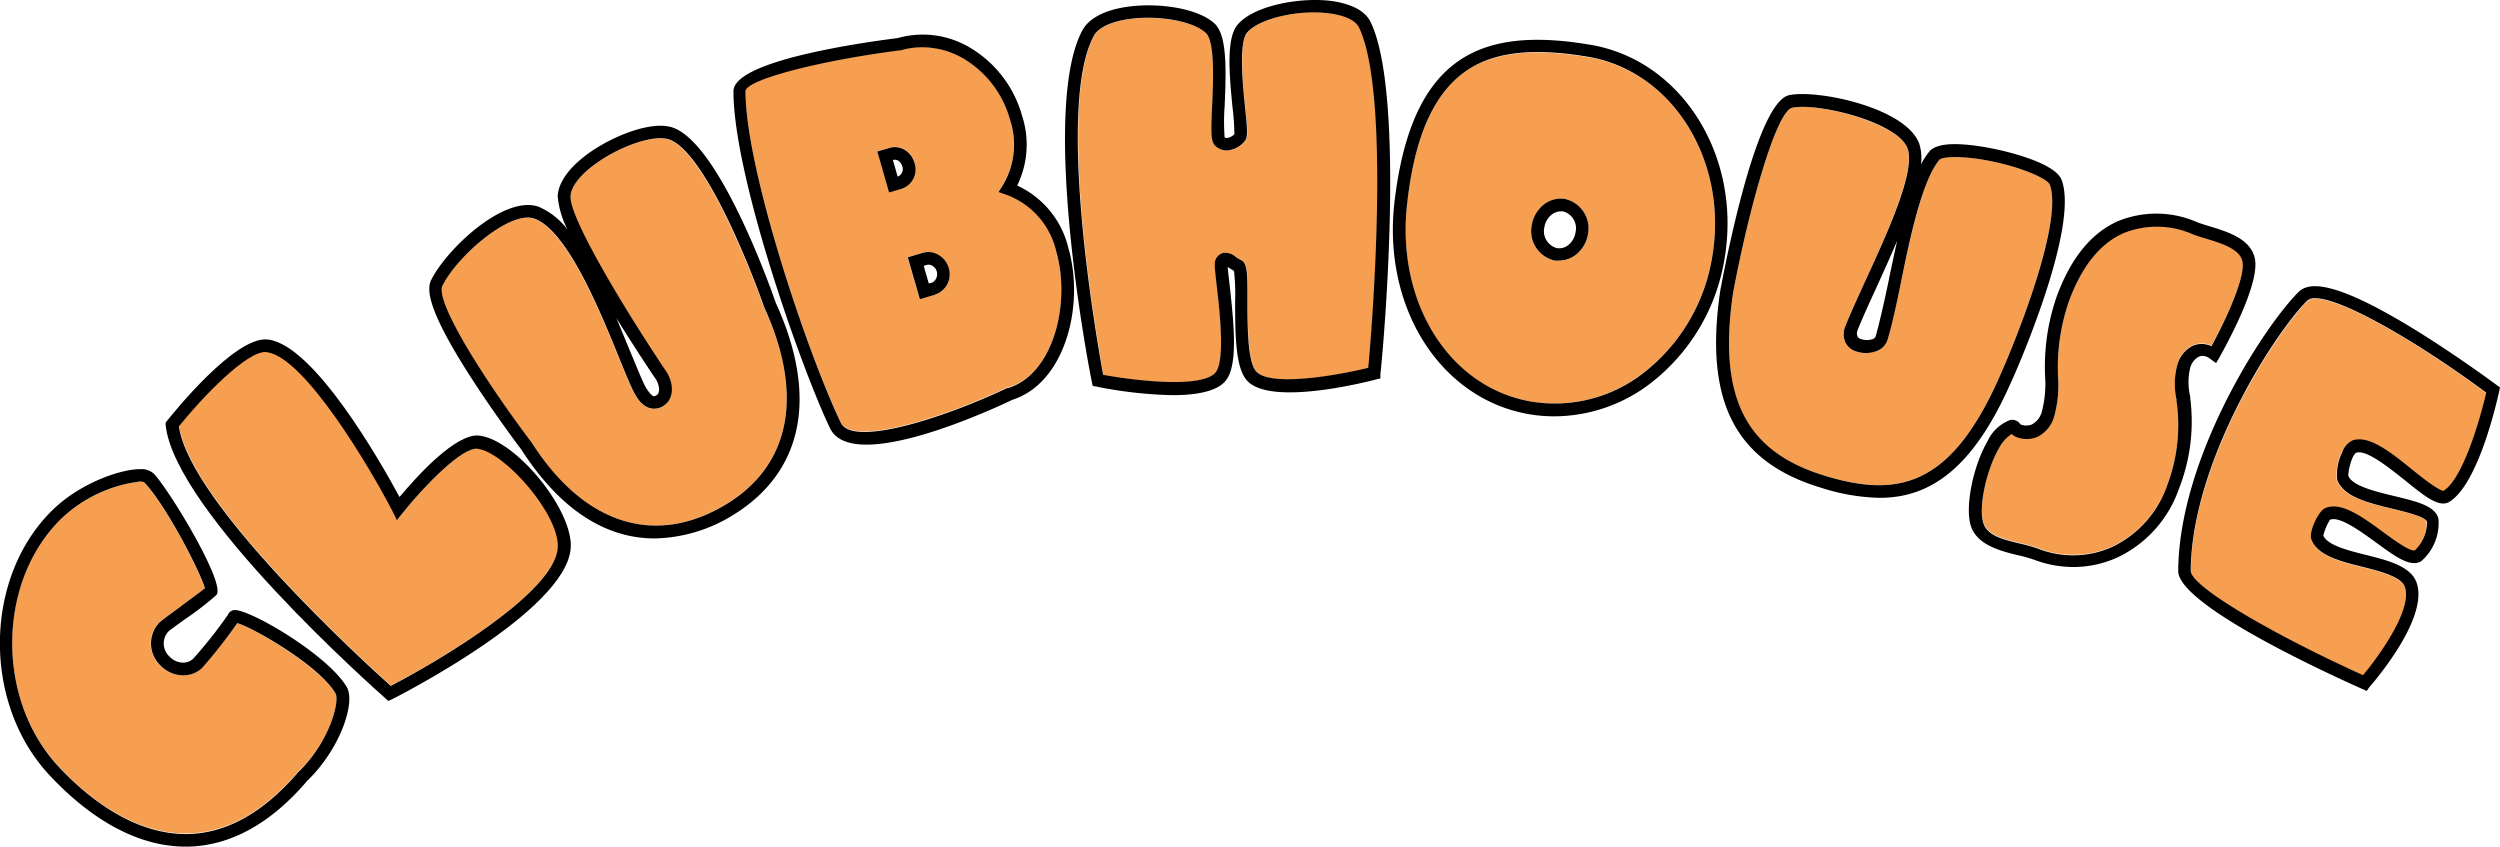 <svg xmlns="http://www.w3.org/2000/svg" viewBox="0 0 273.94 92.81"><defs><style>.cls-1{fill:#f79f51;}</style></defs><title>clubhouse</title><g id="Layer_2" data-name="Layer 2"><g id="Layer_4" data-name="Layer 4"><path class="cls-1" d="M36.77,76c-1.79-3-9-7.2-10.77-7.71a55.52,55.52,0,0,1-3.91,4.89,3,3,0,0,1-2.15.82,3.51,3.51,0,0,1-2.45-1.13,3.33,3.33,0,0,1-.06-4.64c.22-.21.91-.72,2.12-1.6.91-.67,2.35-1.72,2.88-2.17-.41-1.59-4.23-9.08-6.64-11.59a1,1,0,0,0-.52-.09,15.15,15.15,0,0,0-8.51,4C-.36,63.6-.5,76.61,6.46,84c3.2,3.42,8.25,7.44,14.15,7.32,4.26-.1,8.32-2.38,12.08-6.79C36.25,81.15,37.22,76.74,36.77,76Z"/><path d="M38,75.29c-2.1-3.57-10.69-8.56-12.32-8.44a.8.8,0,0,0-.7.51,49.65,49.65,0,0,1-3.81,4.82,1.63,1.63,0,0,1-1.15.43,2.12,2.12,0,0,1-1.47-.69,1.94,1.94,0,0,1-.12-2.7c.16-.16,1.13-.86,2-1.48a32,32,0,0,0,3.29-2.55c1.05-1.25-5.16-11.5-6.87-13.29a2,2,0,0,0-1.45-.49h-.08c-2.09,0-6.46,1.5-9.46,4.38C-1.8,63.14-2,77.08,5.48,85c3.33,3.56,8.6,7.77,14.87,7.77h.28c4.67-.11,9.08-2.56,13.05-7.23C37.23,82.13,39,77,38,75.29ZM20.63,91.39c-5.89.11-10.95-3.91-14.15-7.32-7-7.43-6.81-20.45.3-27.3a15.15,15.15,0,0,1,8.51-4,1,1,0,0,1,.52.09c2.41,2.51,6.23,10,6.64,11.59-.53.45-2,1.5-2.87,2.17-1.21.88-1.9,1.39-2.12,1.6a3.33,3.33,0,0,0,.06,4.64A3.51,3.51,0,0,0,20,74a3,3,0,0,0,2.15-.82A55.52,55.52,0,0,0,26,68.28c1.78.51,9,4.66,10.77,7.71.45.77-.53,5.18-4.1,8.63C28.92,89,24.86,91.29,20.63,91.39Z"/><path class="cls-1" d="M52.35,49.11c-1.63-.17-5.75,4-8.15,7l-.66.83-.49-1c-2.45-4.7-9.73-17-13.86-17.45-2-.21-6.87,4.78-9.58,8.14C20.86,55.15,40,72.57,42.82,75.12,48.16,72.37,60.73,64.9,61.17,60,61.49,56.45,55.36,49.43,52.35,49.11Z"/><path d="M52.5,47.73c-2.57-.28-6.9,4.55-8.72,6.73-2.09-3.87-9.39-16.71-14.45-17.26-3.54-.39-10.24,7.93-11,8.88l-.18.22v.28c1,9.51,23.12,29.09,24.06,29.92l.35.31L43,76.6c.77-.39,18.91-9.62,19.53-16.46C62.92,56,56.53,48.17,52.5,47.73ZM42.81,75.16c-2.84-2.55-22-20-23.21-28.44,2.71-3.36,7.56-8.35,9.58-8.14C33.31,39,40.59,51.33,43,56l.49,1,.66-.83c2.4-3,6.53-7.2,8.15-7,3,.33,9.13,7.34,8.81,10.91C60.72,64.93,48.15,72.4,42.81,75.16Z"/><path class="cls-1" d="M83.71,33.69C82,28.88,76.92,16.31,73.15,15.26c-1.65-.46-5.27.78-7.91,2.7-1.71,1.24-2.71,2.55-2.75,3.6-.1,2.51,6.27,12.91,10.57,19.29.85,1.45.67,3-.4,3.64a1.81,1.81,0,0,1-1.51.24c-.74-.23-1.34-.94-2-2.31-.35-.78-.79-1.84-1.29-3.07-2.13-5.25-5.7-14-9.32-15.37a2.11,2.11,0,0,0-.74-.12c-2.85,0-7.85,4.47-9.34,7.45-.81,1.62,4.33,10,9.77,17.19,5.78,9,13.52,11.44,21.26,6.78C86.63,51,88.13,43.29,83.71,33.69Z"/><path d="M85,33.17c-.63-1.82-6.32-17.81-11.47-19.25-2.31-.64-6.44,1-9.1,2.92-2.08,1.52-3.26,3.17-3.32,4.66a9.88,9.88,0,0,0,1.08,3.66,7.91,7.91,0,0,0-3.13-2.49c-3.73-1.38-10.06,4.53-11.81,8-.48,1-.54,3.1,4.4,10.76,2.63,4.08,5.48,7.84,5.48,7.84C62,56.82,67.28,59,71.73,59a16.88,16.88,0,0,0,8.51-2.51C88,51.78,89.72,43.48,85,33.17ZM58.26,48.5c-5.44-7.21-10.63-15.57-9.77-17.21,1.5-3,6.49-7.45,9.34-7.45a2.11,2.11,0,0,1,.74.12c3.62,1.34,7.19,10.12,9.32,15.37.5,1.23.93,2.29,1.29,3.07.62,1.37,1.23,2.08,2,2.31a1.81,1.81,0,0,0,1.51-.24c1.07-.64,1.25-2.19.4-3.64C68.79,34.45,62.42,24,62.52,21.54c0-1,1-2.35,2.75-3.6,2.64-1.92,6.26-3.16,7.91-2.7,3.77,1,8.88,13.61,10.56,18.43,4.39,9.62,2.89,17.33-4.22,21.62C71.77,59.94,64,57.48,58.26,48.5Zm13.63-6.91c.37.63.48,1.46.06,1.71-.24.15-.35.12-.38.1s-.53-.28-1.11-1.56c-.35-.77-.77-1.81-1.27-3s-1.06-2.6-1.66-4C69.58,38.15,71.44,40.93,71.89,41.59Z"/><path class="cls-1" d="M115.73,27.52a8.68,8.68,0,0,0-5.5-6.23L109.4,21l.47-.74a8.65,8.65,0,0,0,.78-7.22,11.23,11.23,0,0,0-5.26-6.76,9,9,0,0,0-4.34-1.14,8.35,8.35,0,0,0-2.37.34h-.11c-9,1.15-16.89,3.25-16.89,4.48,0,8.52,6.78,28.64,10.44,36.3,1.31,2.73,11.45-.58,18.23-3.8h.1C115.43,41,117.37,33.24,115.73,27.52Zm-18.3-6.45-1.29-4.49,1.33-.39a2.08,2.08,0,0,1,1.6.17,2.42,2.42,0,0,1,1.15,1.48,2.23,2.23,0,0,1-1.41,2.82h0Zm5,11.21-1.67.49-1.32-4.59,1.66-.49a2.14,2.14,0,0,1,1.64.19,2.43,2.43,0,0,1,1.16,1.45,2.35,2.35,0,0,1-1.45,3Z"/><path d="M117.06,27.14a10.12,10.12,0,0,0-5.6-6.81A10.19,10.19,0,0,0,112,12.7a12.62,12.62,0,0,0-5.92-7.6,10.1,10.1,0,0,0-7.71-.93c-5.47.7-18.05,2.67-18,5.85,0,9.22,7.35,30.15,10.58,36.9.62,1.3,2.1,1.8,4,1.8,5.28,0,13.79-3.86,16-4.92C116.63,42,118.91,33.58,117.06,27.14Zm-6.7,15.38c-6.78,3.22-16.92,6.53-18.23,3.8C88.47,38.66,81.69,18.54,81.69,10c0-1.23,7.89-3.32,16.89-4.48h.11a8.35,8.35,0,0,1,2.37-.34,9,9,0,0,1,4.34,1.14,11.23,11.23,0,0,1,5.26,6.76,8.65,8.65,0,0,1-.78,7.22l-.47.74.83.29a8.68,8.68,0,0,1,5.49,6.19c1.64,5.71-.3,13.49-5.27,15Z"/><path d="M102.77,27.89a2.14,2.14,0,0,0-1.64-.19l-1.66.49,1.32,4.59,1.67-.49a2.35,2.35,0,0,0,1.47-3A2.43,2.43,0,0,0,102.77,27.89Zm-1,3.17-.55-1.93.34-.1h0a.76.76,0,0,1,.58.08,1.06,1.06,0,0,1,0,1.86Z"/><path d="M100.21,17.86a2.42,2.42,0,0,0-1.15-1.48,2.08,2.08,0,0,0-1.6-.17l-1.33.39,1.29,4.49,1.33-.39a2.23,2.23,0,0,0,1.48-2.79Zm-2.36-.33a.7.7,0,0,1,.54.06,1.06,1.06,0,0,1,.48.65.87.87,0,0,1-.51,1.11l-.52-1.82Z"/><path class="cls-1" d="M149,3c-.37-.78-1.49-1.33-3.15-1.56C142.45,1,138,2,136.69,3.57c-.95,1.09-.5,5.54-.23,8.19s.31,3.31-.05,3.73a2.74,2.74,0,0,1-1.88,1,1.78,1.78,0,0,1-1.35-.52c-.48-.47-.46-1.49-.33-4.37.11-2.6.31-7-.63-7.92-1.26-1.31-5.09-2-8.37-1.6-2,.27-3.46.93-3.94,1.82-4.21,7.67.33,33.43,1,37.18,4.19.81,10.86,1.42,12.3-.24,1.09-1.26.46-6.79.15-9.45-.26-2.26-.29-2.69-.1-3a1.27,1.27,0,0,1,.81-.67,1.74,1.74,0,0,1,1.38.45,3.92,3.92,0,0,0,.52.32c.71.34.75,1.35.75,4.5,0,2.69,0,6.76,1,7.77,1.51,1.56,8.13.59,12.27-.44C150.32,36.43,152.47,10.46,149,3Z"/><path d="M150.21,2.46c-.58-1.23-2-2-4.22-2.34-3.44-.47-8.54.46-10.35,2.55-1.24,1.43-1,5-.57,9.24a24.25,24.25,0,0,1,.19,2.78,1.33,1.33,0,0,1-.81.43.36.36,0,0,1-.26-.07,22.38,22.38,0,0,1,0-3.37c.19-4.27.23-7.65-1-9C131.43.91,127,.27,123.64.73c-2.5.33-4.26,1.23-5,2.53-4.77,8.68.72,37.36,1,38.57l.09.45.45.09a46.42,46.42,0,0,0,8.31.93c2.46,0,4.76-.36,5.77-1.53,1.38-1.59,1-5.88.48-10.52-.09-.76-.18-1.6-.21-2l.15.1.54.34a22.86,22.86,0,0,1,.12,3.33c0,4.15.09,7.42,1.36,8.74h0c2.64,2.73,12.93.12,14.09-.18l.47-.12v-.48C151.43,39.7,154.15,10.77,150.21,2.46ZM137.69,40.75c-1-1-1-5.08-1-7.77,0-3.15,0-4.16-.75-4.5a3.92,3.92,0,0,1-.52-.32,1.74,1.74,0,0,0-1.38-.45,1.27,1.27,0,0,0-.81.67c-.19.35-.16.78.1,3,.31,2.66.94,8.19-.15,9.45-1.43,1.65-8.11,1-12.3.24-.69-3.76-5.23-29.51-1-37.18.49-.89,1.93-1.55,3.94-1.82,3.27-.44,7.11.3,8.37,1.6.94,1,.75,5.32.63,7.92-.13,2.88-.15,3.9.33,4.37a1.78,1.78,0,0,0,1.35.52,2.74,2.74,0,0,0,1.88-1c.37-.43.31-1.18.05-3.73s-.71-7.1.23-8.19C138,2,142.41,1,145.78,1.48c1.66.23,2.78.78,3.15,1.56,3.51,7.4,1.36,33.38,1,37.26-4.1,1-10.72,2-12.23.45Z"/><path class="cls-1" d="M174.11,6.29C167.77,5.2,163.39,5.76,160.32,8c-3.28,2.45-5.29,7.1-6.13,14.2C152.91,33.1,158.74,42.47,167.75,44h0a15.8,15.8,0,0,0,11.88-2.82,20.18,20.18,0,0,0,8-13.13C189.38,17.64,183.32,7.87,174.11,6.29ZM174,25.72A3.57,3.57,0,0,1,172.57,28a3,3,0,0,1-1.73.56,2.85,2.85,0,0,1-.49,0,3.3,3.3,0,0,1-2.5-3.9,3.57,3.57,0,0,1,1.43-2.32,2.94,2.94,0,0,1,2.22-.52,3.3,3.3,0,0,1,2.5,3.85Z"/><path d="M174.34,4.92c-6.74-1.16-11.46-.52-14.85,2-3.61,2.69-5.79,7.65-6.68,15.15-1.37,11.6,5,21.62,14.7,23.31h0a16.57,16.57,0,0,0,2.82.24,17.43,17.43,0,0,0,10.09-3.29,21.57,21.57,0,0,0,8.55-14C190.87,17.12,184.3,6.63,174.34,4.92Zm13.29,23.16a20.18,20.18,0,0,1-8,13.13A15.8,15.8,0,0,1,167.76,44h0c-9-1.56-14.84-10.92-13.56-21.78C155,15.15,157,10.5,160.33,8c3.06-2.29,7.45-2.85,13.79-1.76C183.32,7.87,189.38,17.64,187.63,28.08Z"/><path d="M171.5,21.81a2.94,2.94,0,0,0-2.22.52,3.57,3.57,0,0,0-1.43,2.32,3.3,3.3,0,0,0,2.5,3.9,2.85,2.85,0,0,0,.49,0,3,3,0,0,0,1.73-.56A3.57,3.57,0,0,0,174,25.67,3.3,3.3,0,0,0,171.5,21.81Zm.28,5.09a1.58,1.58,0,0,1-1.18.29h0a1.92,1.92,0,0,1-1.37-2.3,2.18,2.18,0,0,1,.86-1.42,1.62,1.62,0,0,1,.93-.31h.25a1.92,1.92,0,0,1,1.37,2.3A2.18,2.18,0,0,1,171.78,26.9Z"/><path class="cls-1" d="M219,41.51c2.07-4.59,7.1-17.36,5.6-21.3-.24-.63-3.19-2-7.28-2.71-3.17-.55-4.6-.26-4.8,0-1.88,2.24-3.17,8.4-4.2,13.35-.5,2.41-1,4.68-1.48,6.35a1.94,1.94,0,0,1-1,1.18,3.27,3.27,0,0,1-2.43.13,1.9,1.9,0,0,1-1.2-1,2.25,2.25,0,0,1,0-1.77c.5-1.29,1.28-3,2.11-4.79,2.23-4.87,5.6-12.23,4.71-14.68s-8-4.56-11.49-4.56a5.54,5.54,0,0,0-1.17.1c-1.72.38-4.7,10.83-6.47,20.3-1.68,11.39,1.31,17.39,10,20C207.72,54.49,213.63,53.56,219,41.51Z"/><path d="M225.9,19.71c-.7-1.84-5.85-3.16-8.47-3.6-3.24-.54-5.24-.39-6,.47a8.14,8.14,0,0,0-.94,1.44,5.18,5.18,0,0,0-.18-2.25c-1.43-4-11.25-6-14.27-5.34-3.41.76-6.63,16.57-7.54,21.42-1.78,12.08,1.6,18.74,11,21.58a22.34,22.34,0,0,0,6.45,1.12c5.45,0,10.15-3.07,14.33-12.48C220.63,41.38,227.92,25,225.9,19.71Zm-26,32.4c-8.68-2.64-11.66-8.64-10-20,1.77-9.46,4.75-19.91,6.47-20.3a5.54,5.54,0,0,1,1.17-.1c3.51,0,10.56,2,11.49,4.56s-2.48,9.81-4.71,14.68c-.82,1.8-1.6,3.5-2.11,4.79a2.25,2.25,0,0,0,0,1.77,1.9,1.9,0,0,0,1.2,1,3.27,3.27,0,0,0,2.43-.13,1.94,1.94,0,0,0,1-1.18c.5-1.67,1-4,1.48-6.35,1-5,2.33-11.12,4.2-13.35.2-.23,1.63-.52,4.8,0,4.08.71,7,2.08,7.28,2.71,1.5,4-3.53,16.71-5.6,21.3-5.37,12.05-11.28,13-19.11,10.6ZM207,30.54c-.5,2.38-1,4.62-1.45,6.24a.56.56,0,0,1-.29.36,2,2,0,0,1-1.37,0,.53.53,0,0,1-.35-.28.87.87,0,0,1,0-.66c.49-1.25,1.26-2.93,2.08-4.72s1.59-3.51,2.27-5.11c-.32,1.4-.61,2.81-.9,4.17Z"/><path class="cls-1" d="M245.72,28.56c-.3-1.36-2.27-2-4-2.48-.5-.15-1-.3-1.39-.45a9.78,9.78,0,0,0-7.71-.11c-2.54,1.16-4.52,3.66-5.9,7.42a22.18,22.18,0,0,0-1.2,8.2,12.86,12.86,0,0,1-.45,4.54,3.57,3.57,0,0,1-1.79,2.12,3,3,0,0,1-2.38,0,1.25,1.25,0,0,1-.45-.31,4,4,0,0,0-1.4,1.57c-1.36,2.33-2.22,6.33-1.75,8.08.4,1.47,2.16,1.9,4,2.35a18.88,18.88,0,0,1,2.11.6,10.44,10.44,0,0,0,8.09-.24,11.7,11.7,0,0,0,6-6.78,18.62,18.62,0,0,0,1-9.24v-.15a7.81,7.81,0,0,1,.12-3.84,3.32,3.32,0,0,1,1.64-2,2.5,2.5,0,0,1,2,0h.06C244,34.92,246.09,30.23,245.72,28.56Z"/><path d="M247.07,28.29c-.48-2.14-3-2.9-5-3.51-.47-.14-.92-.28-1.31-.43a11.12,11.12,0,0,0-8.77-.08c-2.89,1.32-5.11,4.08-6.62,8.21a23.39,23.39,0,0,0-1.28,8.69,12,12,0,0,1-.37,4,2.23,2.23,0,0,1-1.07,1.34,1.66,1.66,0,0,1-1.24,0l-.07-.08a1.06,1.06,0,0,0-1.06-.41,4.44,4.44,0,0,0-2.48,2.3c-1.56,2.68-2.46,7-1.89,9.14s3,2.83,5,3.33a17.22,17.22,0,0,1,2,.55,12.17,12.17,0,0,0,4.29.79,11.65,11.65,0,0,0,4.87-1.07,13.07,13.07,0,0,0,6.71-7.56A20.08,20.08,0,0,0,240,43.65v-.17a6.76,6.76,0,0,1,0-3.2,2,2,0,0,1,.92-1.19,1.1,1.1,0,0,1,.88,0,2.07,2.07,0,0,1,.4.24l.63.46.39-.67C243.63,38.37,247.72,31.16,247.07,28.29Zm-4.82,9.61a2.5,2.5,0,0,0-2,0,3.32,3.32,0,0,0-1.64,2,7.81,7.81,0,0,0-.12,3.84v.15a18.62,18.62,0,0,1-1,9.24,11.7,11.7,0,0,1-6,6.78,10.44,10.44,0,0,1-8.09.24,18.88,18.88,0,0,0-2.11-.6c-1.87-.45-3.63-.88-4-2.35-.48-1.75.39-5.75,1.75-8.08a4,4,0,0,1,1.4-1.57,1.25,1.25,0,0,0,.45.31,3,3,0,0,0,2.38,0,3.57,3.57,0,0,0,1.79-2.12,12.86,12.86,0,0,0,.45-4.54,22.18,22.18,0,0,1,1.2-8.2c1.38-3.76,3.36-6.26,5.9-7.42a9.78,9.78,0,0,1,7.71.11c.41.16.89.3,1.39.45,1.73.53,3.69,1.13,4,2.48.37,1.68-1.76,6.36-3.4,9.33Z"/><path class="cls-1" d="M264.43,51.59c1.14.92,2.85,2.29,3.35,2.25,2.12-1.33,4-7.85,4.67-10.76-7.29-5.4-15.73-10.34-18.73-10.34a1.23,1.23,0,0,0-.9.28c-3.6,3.62-12.67,17.72-12.75,29.57,0,1.82,9.7,7.3,18.88,11.45,1.84-2.21,5.47-7.29,4.57-9.71-.4-1.08-2.65-1.66-4.64-2.16-2.43-.62-4.94-1.26-5.59-3-.31-.84.78-3.1,1.49-3.42,1.75-.78,4.09.94,6.36,2.6,1.08.79,3.07,2.27,3.51,2a4.4,4.4,0,0,0,1.25-3.14c-.15-.58-2.33-1.1-3.77-1.45-2.64-.63-5.37-1.29-6.07-3.15a5.42,5.42,0,0,1,.52-3,2.26,2.26,0,0,1,1.22-1.28C259.63,47.69,262.07,49.68,264.43,51.59Z"/><path d="M273.63,42.23s-4.54-3.38-9.36-6.32c-9.1-5.54-11.46-4.87-12.44-3.88-3.84,3.86-13.07,18.12-13.15,30.54,0,3.62,15.44,10.82,20.18,12.93l.47.21.3-.42c.68-.78,6.58-7.69,5.15-11.5-.66-1.76-3.17-2.4-5.59-3-2-.5-4.15-1.06-4.61-2.1a5.66,5.66,0,0,1,.73-1.73c1-.45,3.3,1.22,5,2.45,2.14,1.57,3.83,2.81,5,2.08a5.52,5.52,0,0,0,1.88-4.68c-.36-1.38-2.41-1.87-4.79-2.44-2.07-.5-4.65-1.12-5.07-2.22-.07-.5.41-2.38.87-2.54,1.09-.37,3.53,1.6,5.3,3,2.2,1.78,3.78,3.07,4.91,2.37,3.19-2,5.21-11.07,5.44-12.1l.09-.43Zm-17,7.37a5.42,5.42,0,0,0-.52,3c.7,1.86,3.43,2.51,6.07,3.15,1.44.35,3.62.87,3.77,1.45a4.4,4.4,0,0,1-1.32,3.09c-.44.26-2.43-1.21-3.51-2-2.27-1.66-4.61-3.38-6.36-2.6-.71.32-1.8,2.58-1.49,3.42.66,1.76,3.17,2.4,5.59,3,2,.51,4.23,1.08,4.64,2.16.91,2.42-2.72,7.5-4.57,9.71-9.18-4.14-18.89-9.63-18.88-11.45.08-11.85,9.15-26,12.75-29.57a1.23,1.23,0,0,1,.9-.28c3,0,11.44,4.94,18.73,10.34-.67,2.92-2.55,9.43-4.67,10.76-.5,0-2.21-1.33-3.35-2.25-2.36-1.91-4.8-3.9-6.63-3.27A2.26,2.26,0,0,0,256.63,49.6Z"/></g></g></svg>